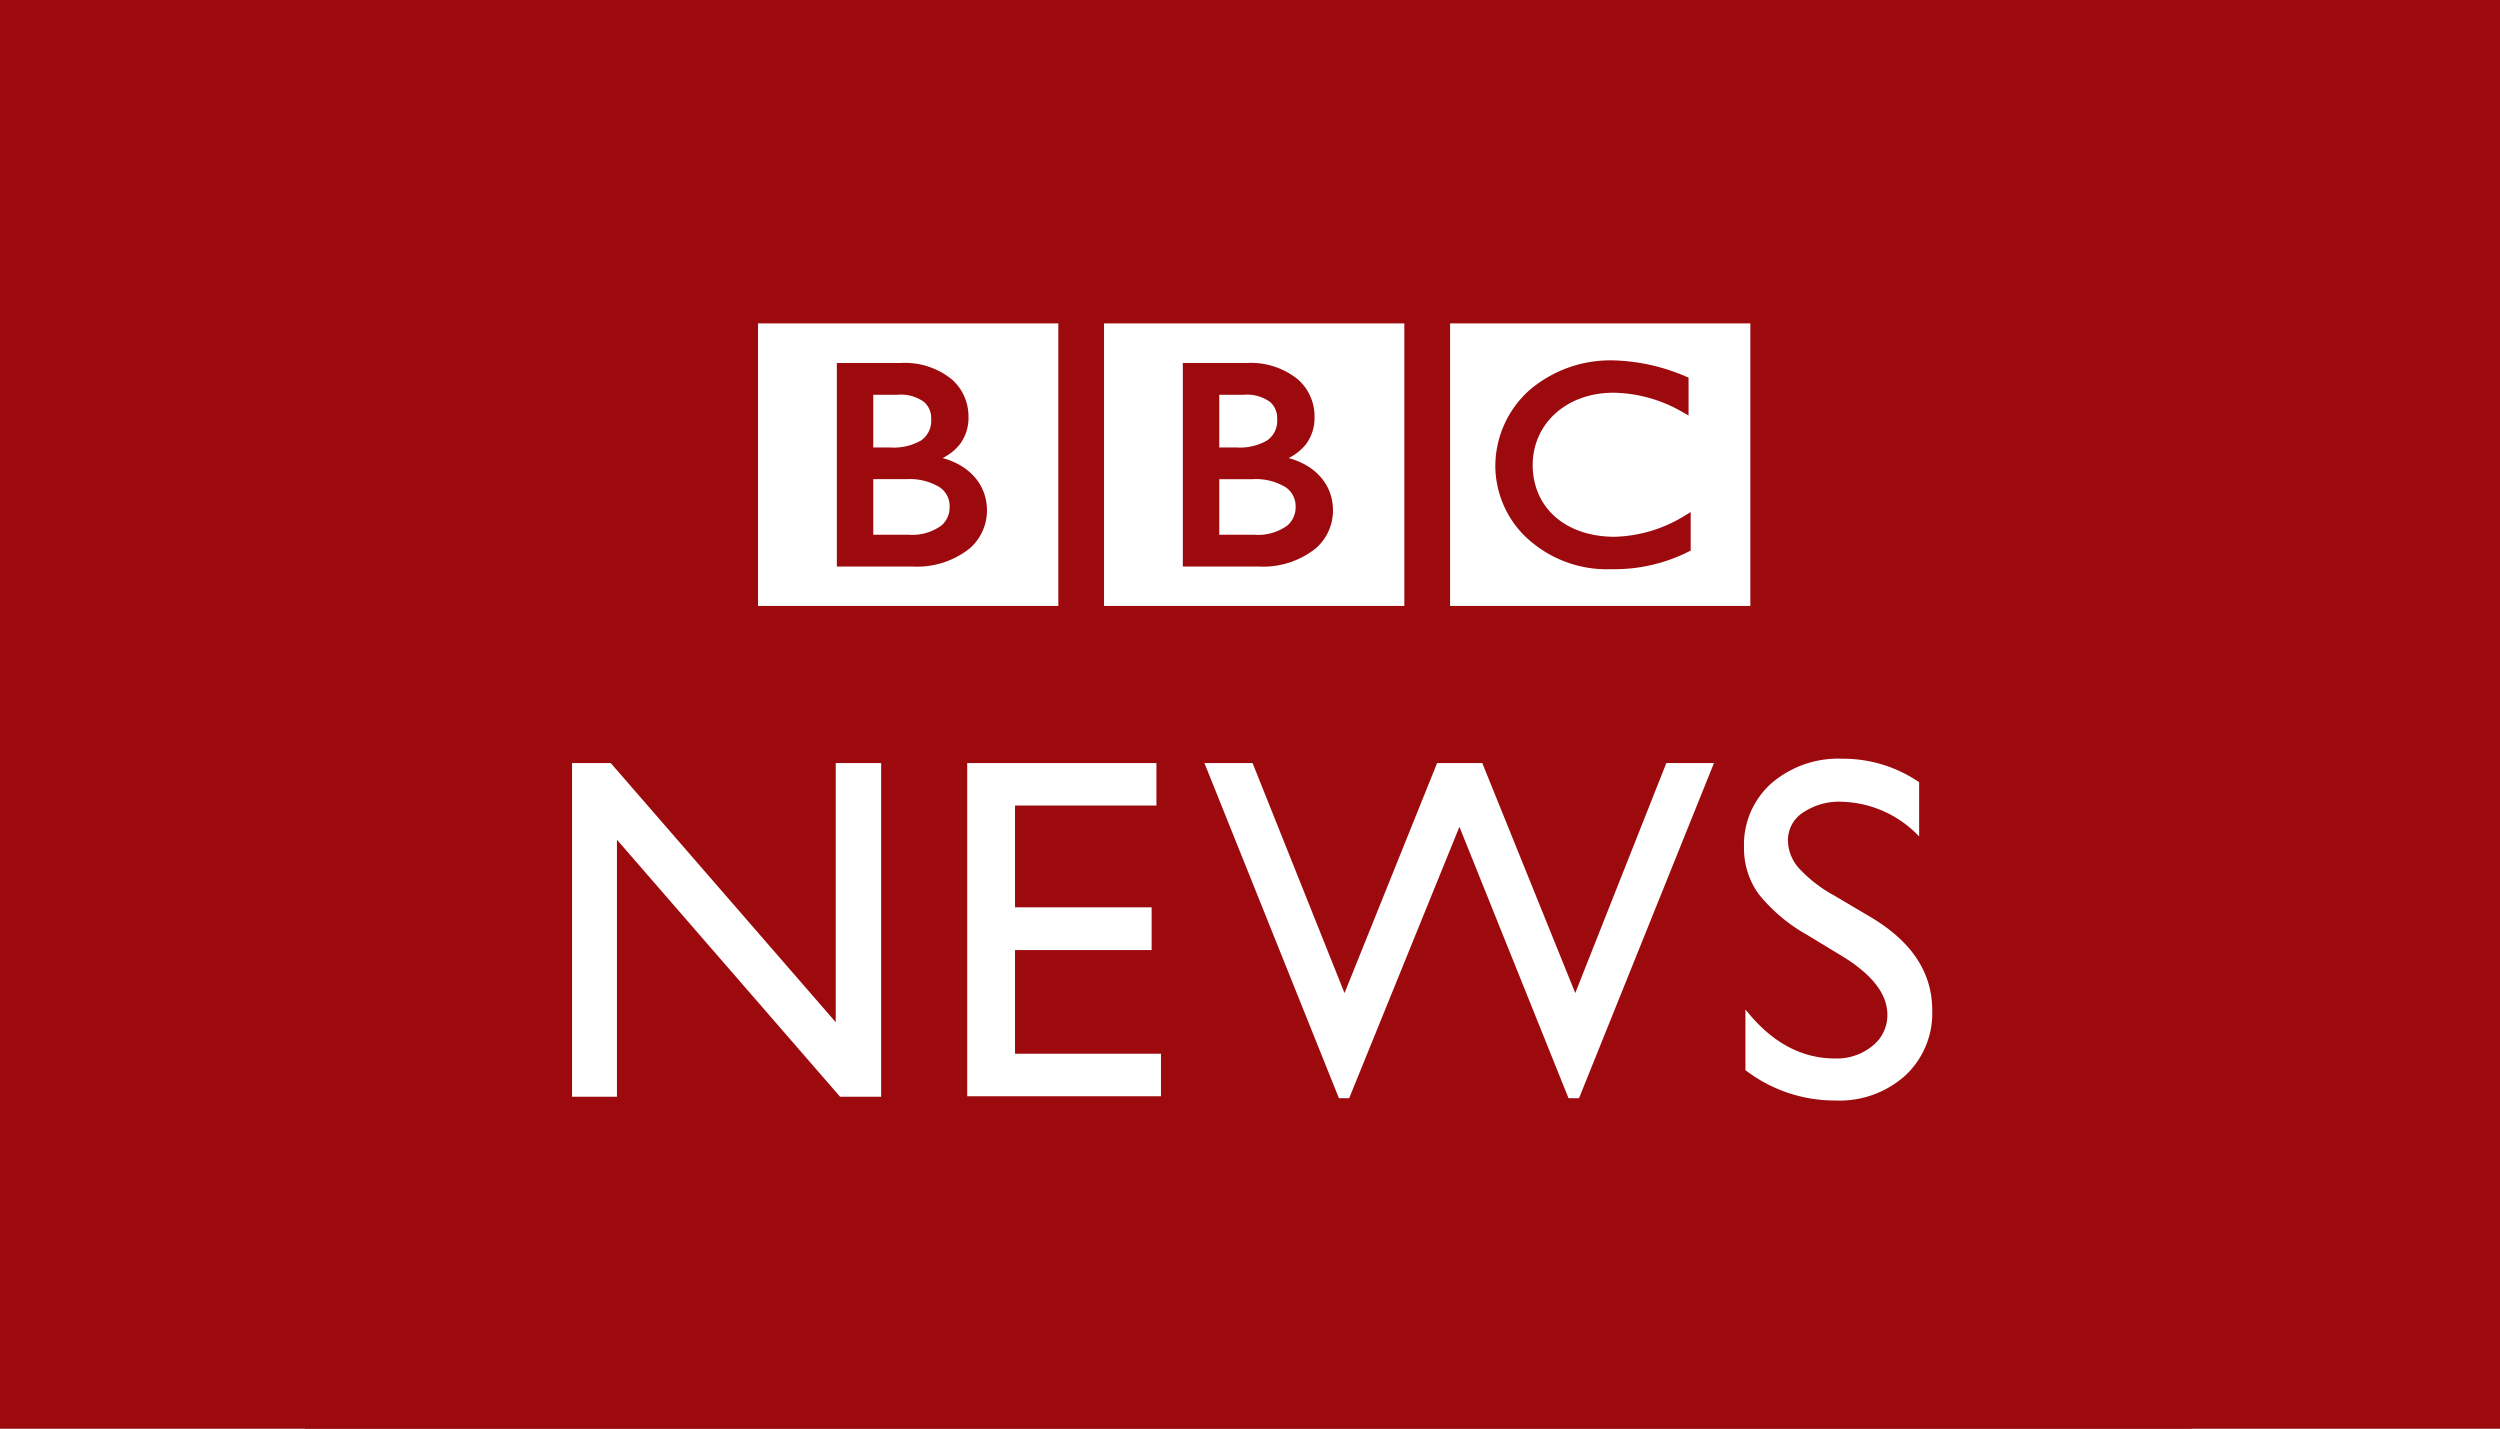 <svg xmlns="http://www.w3.org/2000/svg" xmlns:xlink="http://www.w3.org/1999/xlink" width="280" height="160" viewBox="0 0 280 160">
  <rect x="0" y="0" width="280" height="160" fill="#808080" stroke="none"/>
  <defs>
    <clipPath id="clip-bbc-mundo">
      <rect width="280" height="160"/>
    </clipPath>
  </defs>
  <g id="bbc-mundo" clip-path="url(#clip-bbc-mundo)">
    <rect width="280" height="160" fill="#9d0a0e"/>
    <g id="BBC_News" transform="translate(-140.381 -261.918)">
      <g id="g3444" transform="translate(146.128 215.091)">
        <path id="rect3442" d="M0,0H211.372V159.052H0Z" transform="translate(28.368 47.776)" fill="#9d0a0e"/>
        <g id="g3414" transform="translate(79.152 83.044)">
          <path id="path2436" d="M61.167,14.369a2.692,2.692,0,0,1-.908,2.1A5.575,5.575,0,0,1,56.5,17.513H52.616V11.292h3.707a6.458,6.458,0,0,1,3.725.9,2.543,2.543,0,0,1,1.119,2.179" transform="translate(-0.957 6.159)" fill="#fff"/>
          <path id="path2438" d="M58.024,11.919A2.661,2.661,0,0,0,59.1,9.559a2.4,2.4,0,0,0-.765-1.892,4.378,4.378,0,0,0-2.974-.83H52.616v5.9H54.5a6.1,6.1,0,0,0,3.525-.814" transform="translate(-0.957 1.16)" fill="#fff"/>
          <path id="path2440" d="M72.177,24.053c.01-2.876-1.9-5.062-4.97-5.9a5.608,5.608,0,0,0,1.962-1.569,4.944,4.944,0,0,0,.942-3.088,5.5,5.5,0,0,0-1.832-4.126,8.35,8.35,0,0,0-5.751-1.862H55.359V30.3h8.414a9.464,9.464,0,0,0,6.465-2.02,5.62,5.62,0,0,0,1.939-4.229M80.168,34.72H46.534V3.069H80.168Z" transform="translate(-7.782 -3.069)" fill="#fff"/>
          <path id="path2442" d="M39.762,11.919a2.669,2.669,0,0,0,1.077-2.36,2.4,2.4,0,0,0-.765-1.892,4.386,4.386,0,0,0-2.977-.83H34.355v5.9h1.883a6.1,6.1,0,0,0,3.524-.814" transform="translate(-21.449 1.16)" fill="#fff"/>
          <path id="path2444" d="M41.785,12.19a6.453,6.453,0,0,0-3.724-.9H34.355v6.221h3.879A5.573,5.573,0,0,0,42,16.472a2.688,2.688,0,0,0,.908-2.1,2.543,2.543,0,0,0-1.119-2.179" transform="translate(-21.449 6.159)" fill="#fff"/>
          <path id="path2446" d="M53.915,24.053c.01-2.876-1.908-5.062-4.969-5.9A5.6,5.6,0,0,0,50.9,16.583a4.946,4.946,0,0,0,.945-3.088,5.514,5.514,0,0,0-1.833-4.126,8.344,8.344,0,0,0-5.75-1.862H37.1V30.3H45.51a9.461,9.461,0,0,0,6.465-2.02,5.621,5.621,0,0,0,1.94-4.229M61.907,34.72H28.274V3.069H61.907Z" transform="translate(-28.274 -3.069)" fill="#fff"/>
          <path id="path2448" d="M91.75,24.2l-.54.33a15.7,15.7,0,0,1-8.01,2.442c-5.508-.021-9.135-3.285-9.149-8.034.006-4.647,3.794-8.087,9.009-8.1a15.814,15.814,0,0,1,7.923,2.256l.525.288V9.141l-.226-.089A21.822,21.822,0,0,0,83.1,7.215a13.939,13.939,0,0,0-9.479,3.394,11.442,11.442,0,0,0-3.754,8.62,11.15,11.15,0,0,0,3.13,7.489,13.183,13.183,0,0,0,9.9,3.881H82.9a18.411,18.411,0,0,0,8.647-1.982l.2-.1V24.2Zm6.679,10.52H64.8V3.069H98.429V34.72Z" transform="translate(12.711 -3.069)" fill="#fff"/>
        </g>
        <g id="g3431" transform="translate(58.322 131.804)">
          <path id="path2418" d="M51.427,51.017h5.084V88.39h-4.6L26.921,59.605V88.39H21.892V51.017h4.333l25.2,29.028V51.017Z" transform="translate(-21.892 -50.533)" fill="#fff"/>
          <path id="path2420" d="M42.749,51.017H63.938v4.76H48.1v11.4H63.4v4.789H48.1V83.576H64.446v4.762h-21.7V51.017Z" transform="translate(1.513 -50.533)" fill="#fff"/>
          <path id="path2422" d="M107,51.017h5.336L97.222,88.552H96.046L83.826,58.158,71.479,88.552H70.33L55.267,51.017h5.39l10.3,25.763,10.37-25.763h5.059L96.8,76.779,107,51.017Z" transform="translate(15.56 -50.533)" fill="#fff"/>
          <path id="path2424" d="M94.875,72.987l-4.066-2.471a18.465,18.465,0,0,1-5.445-4.6,8.716,8.716,0,0,1-1.62-5.2,9.185,9.185,0,0,1,3.065-7.169,11.444,11.444,0,0,1,7.96-2.757,15.077,15.077,0,0,1,8.589,2.629v6.074a12.386,12.386,0,0,0-8.7-3.886,7.2,7.2,0,0,0-4.309,1.214,3.68,3.68,0,0,0-1.686,3.1,4.783,4.783,0,0,0,1.242,3.144A15.553,15.553,0,0,0,93.9,66.143l4.087,2.419q6.838,4.086,6.837,10.4a9.534,9.534,0,0,1-3.009,7.3,11.013,11.013,0,0,1-7.827,2.807,16.43,16.43,0,0,1-10.085-3.4v-6.8q4.331,5.493,10.032,5.492a6.3,6.3,0,0,0,4.187-1.4A4.385,4.385,0,0,0,99.8,79.46q0-3.411-4.924-6.474" transform="translate(47.517 -50.789)" fill="#fff"/>
        </g>
      </g>
    </g>
  </g>
</svg>
